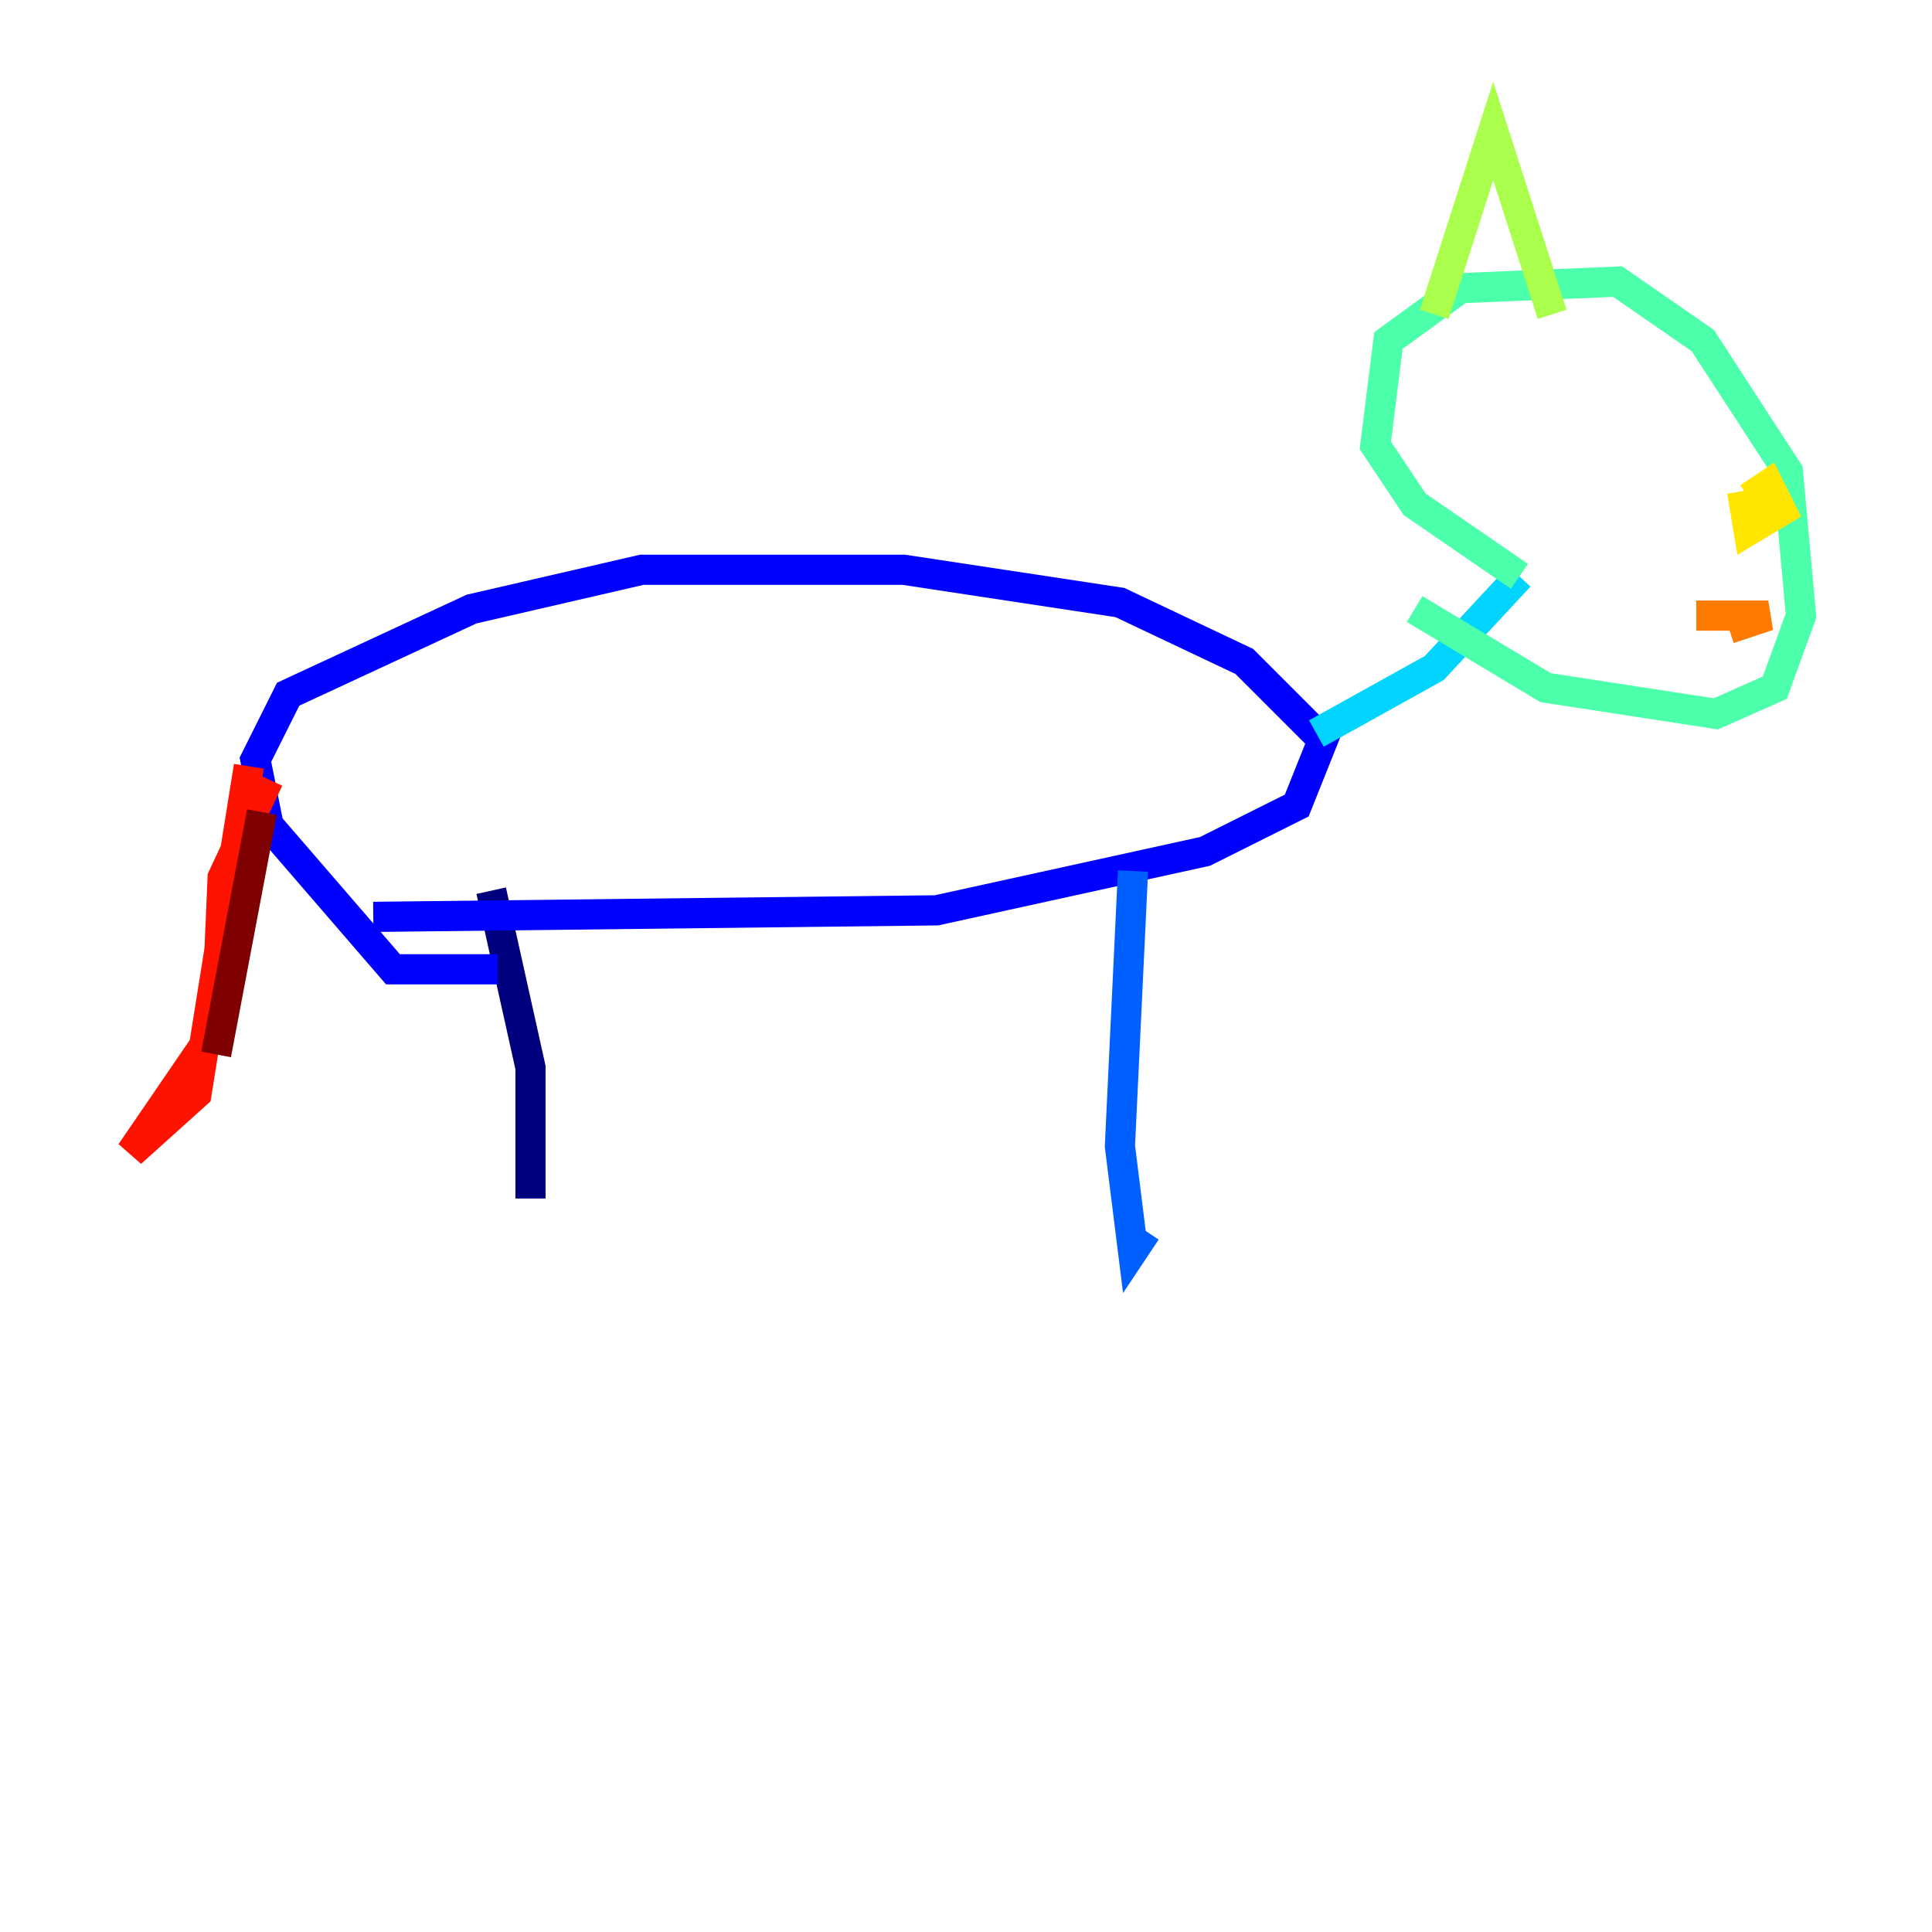 <?xml version="1.0" encoding="utf-8" ?>
<svg baseProfile="tiny" height="128" version="1.2" viewBox="0,0,128,128" width="128" xmlns="http://www.w3.org/2000/svg" xmlns:ev="http://www.w3.org/2001/xml-events" xmlns:xlink="http://www.w3.org/1999/xlink"><defs /><polyline fill="none" points="35.146,79.403 35.146,70.725 32.542,59.01" stroke="#00007f" stroke-width="2" /><polyline fill="none" points="24.732,60.746 62.047,60.312 79.837,56.407 85.912,53.37 87.647,49.031 82.441,43.824 74.197,39.919 59.878,37.749 42.522,37.749 31.241,40.352 19.091,45.993 16.922,50.332 17.79,54.671 26.034,64.217 32.976,64.217" stroke="#0000fe" stroke-width="2" /><polyline fill="none" points="75.064,57.709 74.197,75.932 75.064,82.875 75.932,81.573" stroke="#0060ff" stroke-width="2" /><polyline fill="none" points="87.214,48.597 95.024,44.258 100.664,38.183" stroke="#00d4ff" stroke-width="2" /><polyline fill="none" points="100.664,38.183 93.722,33.41 91.119,29.505 91.986,22.563 96.759,19.091 107.173,18.658 112.814,22.563 118.454,31.241 119.322,40.786 117.586,45.559 113.681,47.295 102.4,45.559 93.722,40.352" stroke="#4cffaa" stroke-width="2" /><polyline fill="none" points="95.024,20.827 98.929,8.678 102.834,20.827" stroke="#aaff4c" stroke-width="2" /><polyline fill="none" points="115.851,32.976 117.153,32.108 118.02,33.844 115.851,35.146 115.417,32.542" stroke="#ffe500" stroke-width="2" /><polyline fill="none" points="112.38,40.786 117.153,40.786 114.549,41.654" stroke="#ff7a00" stroke-width="2" /><polyline fill="none" points="16.488,50.766 13.017,72.461 8.678,76.366 14.319,68.122 14.752,58.142 17.79,51.634" stroke="#fe1200" stroke-width="2" /><polyline fill="none" points="14.319,69.858 17.356,53.803" stroke="#7f0000" stroke-width="2" /></svg>